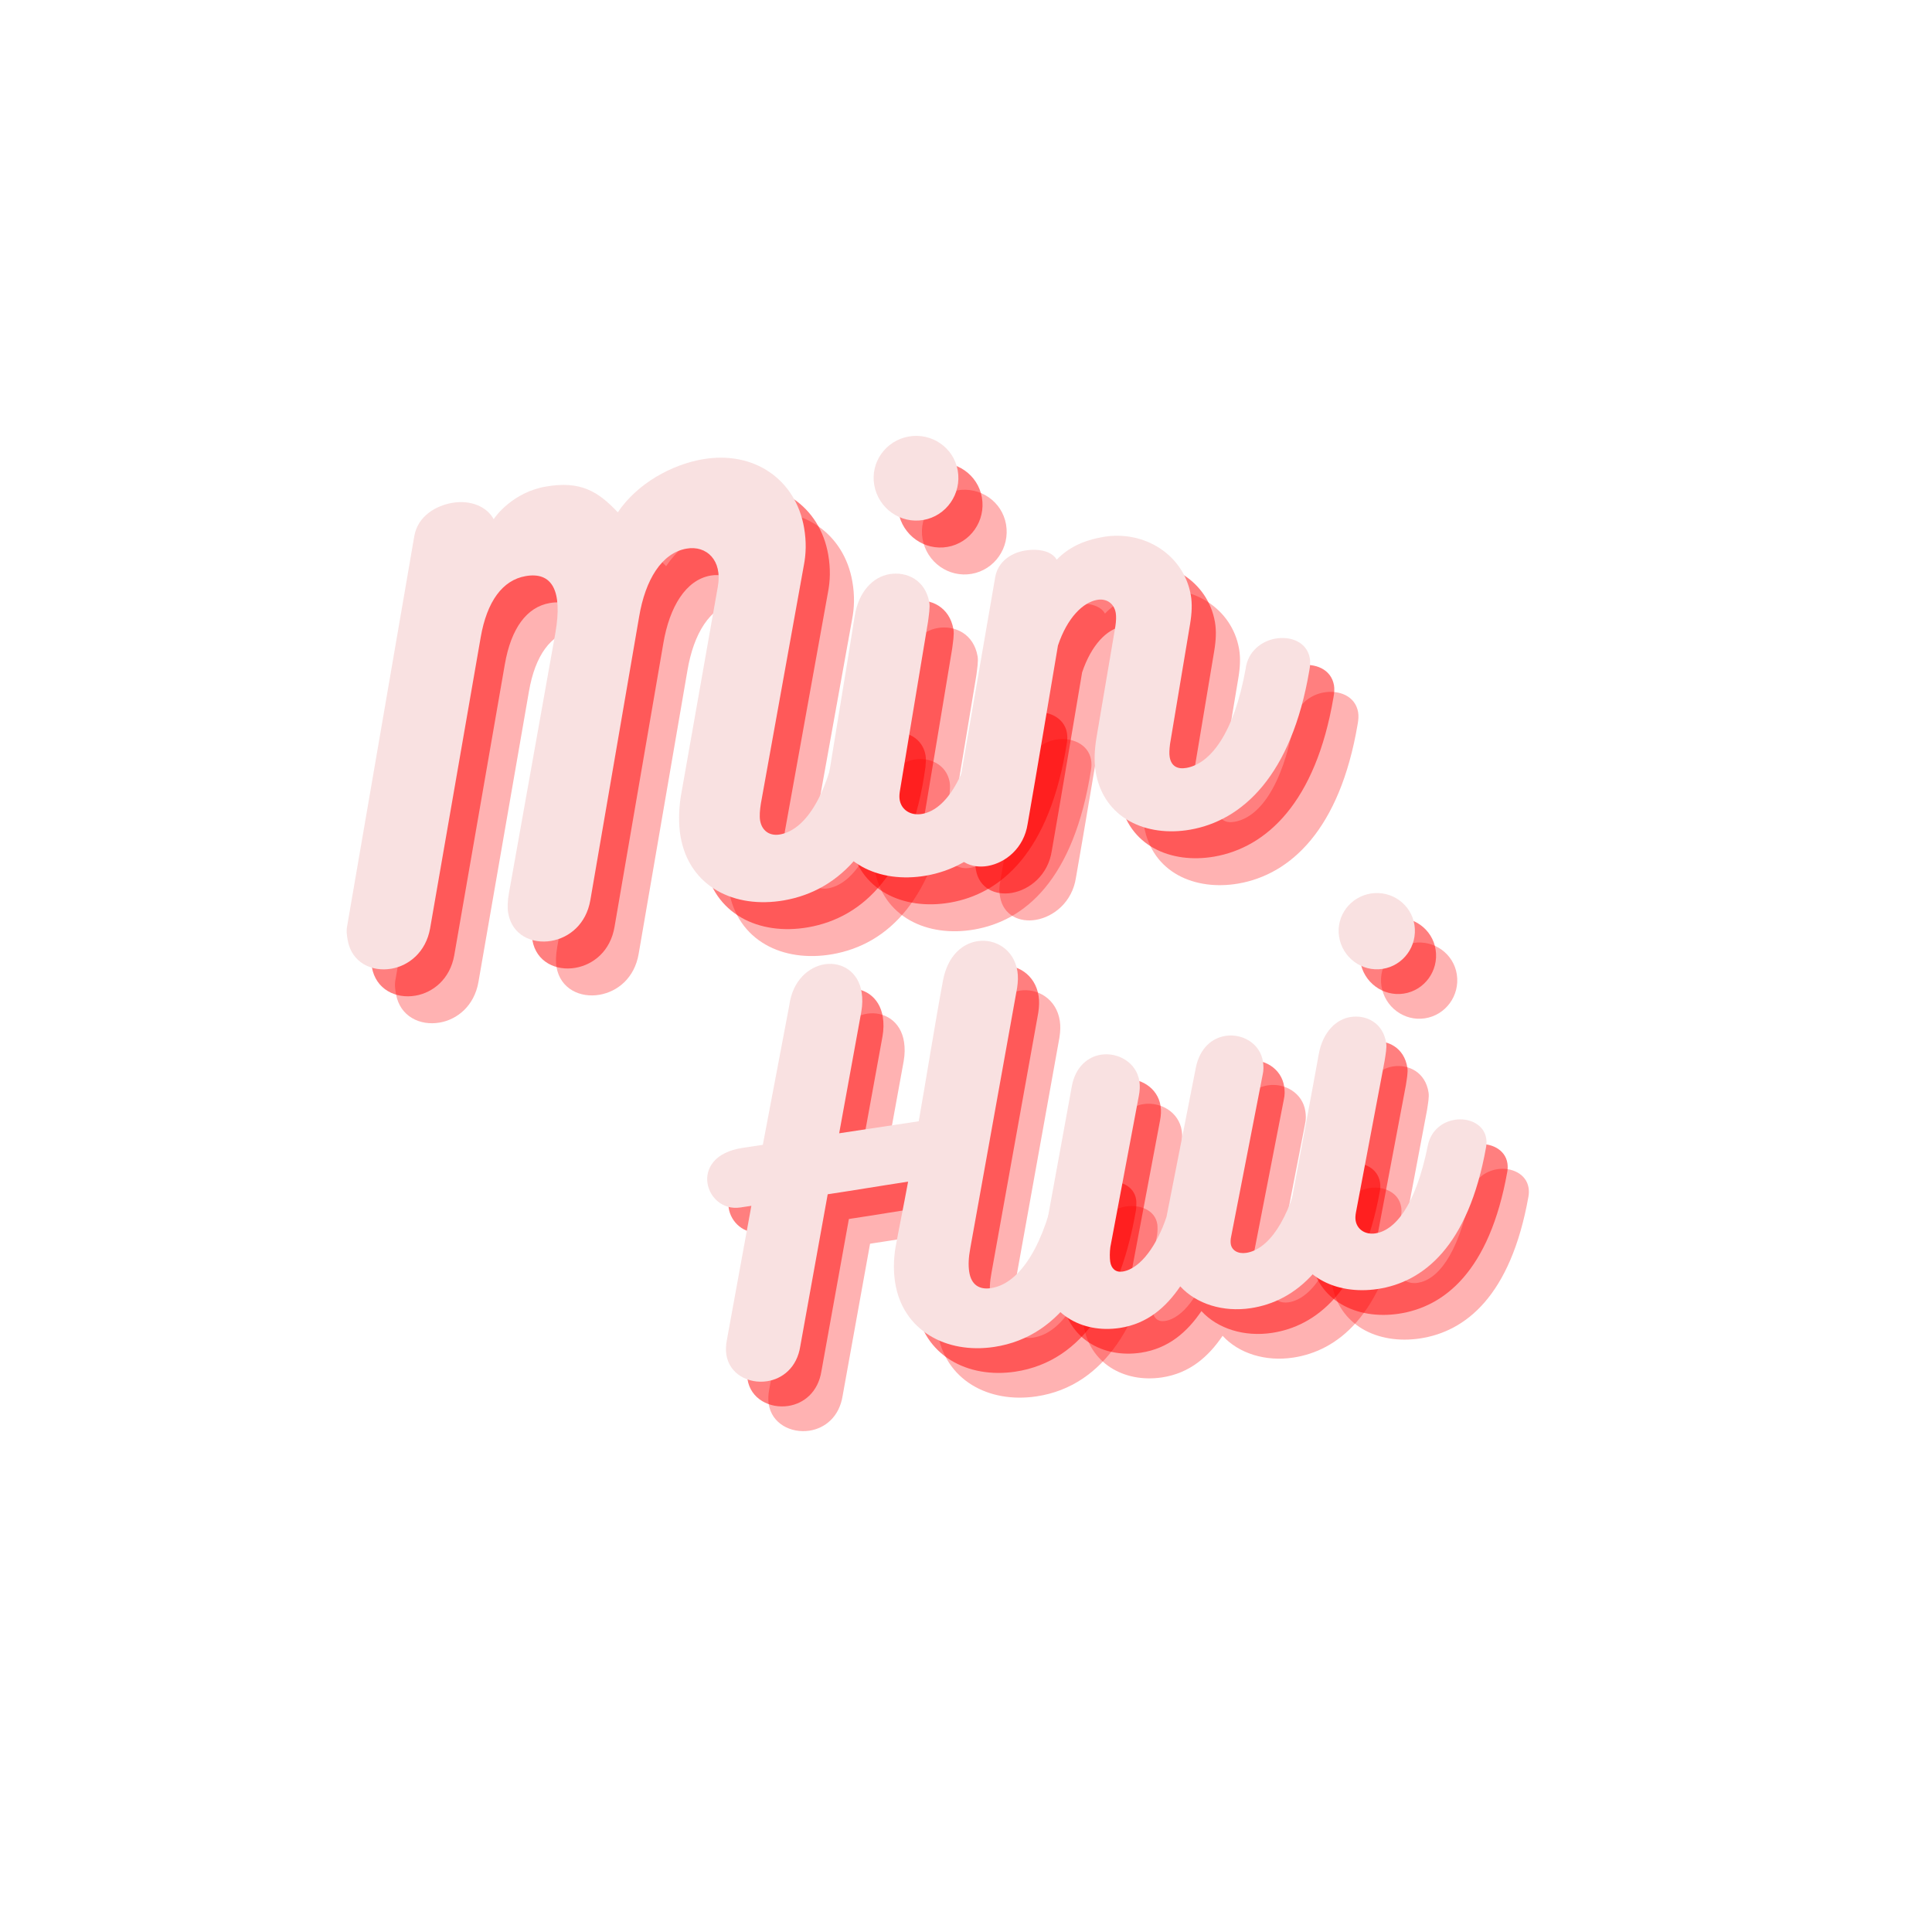 <svg xmlns="http://www.w3.org/2000/svg" xmlns:xlink="http://www.w3.org/1999/xlink" width="500" zoomAndPan="magnify" viewBox="0 0 375 375" height="500" preserveAspectRatio="xMidYMid meet" version="1.0"><defs><g/></defs><g fill="#fe0000" fill-opacity="0.302"><g transform="translate(83.679, 198.771)"><g><path d="M 88.383 -45.52 C 86.145 -33.219 81.703 -27.152 77.062 -26.344 C 75.086 -26 73.578 -27.059 73.234 -29.035 C 73.078 -29.926 73.184 -31.062 73.375 -32.316 L 81.715 -78.562 C 82.145 -80.777 82.242 -83.133 81.762 -85.902 C 80.145 -95.191 72.121 -100.918 62.043 -99.164 C 56.113 -98.133 49.414 -94.523 45.613 -88.875 C 41.742 -92.984 38.328 -95.039 31.609 -93.867 C 25.285 -92.766 21.824 -88.094 21.516 -87.527 C 20.293 -89.863 17.184 -91.355 13.43 -90.703 C 10.562 -90.203 6.816 -88.332 6.105 -84.234 L -6.906 -8.672 C -7.129 -7.617 -6.973 -6.727 -6.82 -5.836 C -6.062 -1.488 -2.172 0.379 1.68 -0.293 C 5.039 -0.879 8.352 -3.488 9.176 -8.113 L 18.992 -64.59 C 20.211 -71.625 23.266 -75.719 27.711 -76.492 C 32.852 -77.387 34.922 -73.676 33.496 -65.488 L 24.477 -14.949 C 24.223 -13.48 24.152 -12.145 24.34 -11.059 C 25.082 -6.809 28.953 -5.039 32.707 -5.691 C 36.164 -6.297 39.477 -8.906 40.285 -13.629 L 49.75 -68.621 C 50.949 -75.754 54.109 -80.988 58.953 -81.828 C 62.805 -82.5 65.961 -79.59 65.023 -74.438 L 57.848 -33.789 C 57.406 -31.066 57.395 -28.215 57.789 -25.941 C 59.492 -16.156 68.277 -11.887 77.863 -13.555 C 88.73 -15.445 97.867 -24.367 100.641 -44.699 C 100.699 -45.523 100.777 -46.25 100.656 -46.941 C 100.055 -50.402 96.746 -51.859 93.781 -51.344 C 91.215 -50.898 89 -48.984 88.383 -45.52 Z M 88.383 -45.52 "/></g></g></g><g fill="#fe0000" fill-opacity="0.302"><g transform="translate(173.692, 183.102)"><g><path d="M 14.902 -71.719 C 19.348 -72.492 22.367 -76.785 21.578 -81.328 C 20.801 -85.777 16.527 -88.695 12.082 -87.922 C 7.633 -87.148 4.598 -82.957 5.371 -78.508 C 6.164 -73.965 10.453 -70.945 14.902 -71.719 Z M 10.332 -19.004 L 15.801 -51.922 C 15.973 -53.273 16.227 -54.746 16.055 -55.734 C 15.297 -60.078 11.641 -61.785 8.281 -61.199 C 5.219 -60.668 2.336 -57.926 1.566 -53.008 C 0.02 -43.168 -2.082 -30.688 -3.645 -20.949 C -3.895 -18.867 -4.223 -16.062 -3.93 -14.383 C -2.312 -5.094 6.324 -1.102 15.414 -2.684 C 25.098 -4.367 34.738 -12.156 38.094 -33.812 C 38.188 -34.441 38.184 -35.051 38.082 -35.641 C 37.547 -38.707 34.258 -40.066 31.293 -39.551 C 28.625 -39.086 26.195 -37.238 25.543 -33.969 C 23.137 -20.316 18.605 -15.352 14.652 -14.664 C 12.379 -14.27 10.641 -15.492 10.312 -17.371 C 10.227 -17.863 10.238 -18.375 10.332 -19.004 Z M 10.332 -19.004 "/></g></g></g><g fill="#fe0000" fill-opacity="0.302"><g transform="translate(200.963, 178.355)"><g><path d="M 50.184 -38.055 C 47.898 -25.441 43.309 -19.652 38.664 -18.844 C 36.883 -18.535 35.742 -19.254 35.449 -20.934 C 35.328 -21.625 35.387 -22.449 35.512 -23.488 L 39.402 -46.766 C 39.75 -48.863 39.836 -50.711 39.543 -52.391 C 38.168 -60.293 30.414 -65.055 22.512 -63.676 C 18.656 -63.008 15.75 -61.582 13.508 -59.258 C 12.605 -60.934 9.961 -61.492 7.293 -61.027 C 4.527 -60.547 2.082 -58.797 1.578 -55.859 L -6.891 -6.844 C -7.035 -5.902 -6.996 -5.094 -6.855 -4.305 C -6.223 -0.648 -3.027 0.73 0.133 0.18 C 3.59 -0.422 7.164 -3.285 7.875 -7.988 C 9.664 -18.176 12.051 -32.535 13.758 -42.605 C 15.566 -48.012 18.613 -50.984 21.379 -51.469 C 23.156 -51.777 24.648 -50.816 24.977 -48.938 C 25.094 -48.246 25.051 -47.32 24.91 -46.383 L 21.242 -24.77 C 20.848 -22.359 20.73 -20.102 21.09 -18.027 C 22.676 -8.934 31.027 -5.402 39.426 -6.863 C 49.504 -8.617 59.086 -17.309 62.551 -37.766 C 62.711 -38.605 62.77 -39.43 62.648 -40.121 C 62.098 -43.285 58.941 -44.465 55.977 -43.949 C 53.309 -43.484 50.602 -41.488 50.184 -38.055 Z M 50.184 -38.055 "/></g></g></g><g fill="#fe0000" fill-opacity="0.502"><g transform="translate(78.993, 193.543)"><g><path d="M 88.383 -45.52 C 86.145 -33.219 81.703 -27.152 77.062 -26.344 C 75.086 -26 73.578 -27.059 73.234 -29.035 C 73.078 -29.926 73.184 -31.062 73.375 -32.316 L 81.715 -78.562 C 82.145 -80.777 82.242 -83.133 81.762 -85.902 C 80.145 -95.191 72.121 -100.918 62.043 -99.164 C 56.113 -98.133 49.414 -94.523 45.613 -88.875 C 41.742 -92.984 38.328 -95.039 31.609 -93.867 C 25.285 -92.766 21.824 -88.094 21.516 -87.527 C 20.293 -89.863 17.184 -91.355 13.43 -90.703 C 10.562 -90.203 6.816 -88.332 6.105 -84.234 L -6.906 -8.672 C -7.129 -7.617 -6.973 -6.727 -6.82 -5.836 C -6.062 -1.488 -2.172 0.379 1.68 -0.293 C 5.039 -0.879 8.352 -3.488 9.176 -8.113 L 18.992 -64.59 C 20.211 -71.625 23.266 -75.719 27.711 -76.492 C 32.852 -77.387 34.922 -73.676 33.496 -65.488 L 24.477 -14.949 C 24.223 -13.48 24.152 -12.145 24.34 -11.059 C 25.082 -6.809 28.953 -5.039 32.707 -5.691 C 36.164 -6.297 39.477 -8.906 40.285 -13.629 L 49.75 -68.621 C 50.949 -75.754 54.109 -80.988 58.953 -81.828 C 62.805 -82.5 65.961 -79.59 65.023 -74.438 L 57.848 -33.789 C 57.406 -31.066 57.395 -28.215 57.789 -25.941 C 59.492 -16.156 68.277 -11.887 77.863 -13.555 C 88.73 -15.445 97.867 -24.367 100.641 -44.699 C 100.699 -45.523 100.777 -46.25 100.656 -46.941 C 100.055 -50.402 96.746 -51.859 93.781 -51.344 C 91.215 -50.898 89 -48.984 88.383 -45.52 Z M 88.383 -45.52 "/></g></g></g><g fill="#fe0000" fill-opacity="0.502"><g transform="translate(169.006, 177.874)"><g><path d="M 14.902 -71.719 C 19.348 -72.492 22.367 -76.785 21.578 -81.328 C 20.801 -85.777 16.527 -88.695 12.082 -87.922 C 7.633 -87.148 4.598 -82.957 5.371 -78.508 C 6.164 -73.965 10.453 -70.945 14.902 -71.719 Z M 10.332 -19.004 L 15.801 -51.922 C 15.973 -53.273 16.227 -54.746 16.055 -55.734 C 15.297 -60.078 11.641 -61.785 8.281 -61.199 C 5.219 -60.668 2.336 -57.926 1.566 -53.008 C 0.02 -43.168 -2.082 -30.688 -3.645 -20.949 C -3.895 -18.867 -4.223 -16.062 -3.93 -14.383 C -2.312 -5.094 6.324 -1.102 15.414 -2.684 C 25.098 -4.367 34.738 -12.156 38.094 -33.812 C 38.188 -34.441 38.184 -35.051 38.082 -35.641 C 37.547 -38.707 34.258 -40.066 31.293 -39.551 C 28.625 -39.086 26.195 -37.238 25.543 -33.969 C 23.137 -20.316 18.605 -15.352 14.652 -14.664 C 12.379 -14.27 10.641 -15.492 10.312 -17.371 C 10.227 -17.863 10.238 -18.375 10.332 -19.004 Z M 10.332 -19.004 "/></g></g></g><g fill="#fe0000" fill-opacity="0.502"><g transform="translate(196.277, 173.127)"><g><path d="M 50.184 -38.055 C 47.898 -25.441 43.309 -19.652 38.664 -18.844 C 36.883 -18.535 35.742 -19.254 35.449 -20.934 C 35.328 -21.625 35.387 -22.449 35.512 -23.488 L 39.402 -46.766 C 39.75 -48.863 39.836 -50.711 39.543 -52.391 C 38.168 -60.293 30.414 -65.055 22.512 -63.676 C 18.656 -63.008 15.75 -61.582 13.508 -59.258 C 12.605 -60.934 9.961 -61.492 7.293 -61.027 C 4.527 -60.547 2.082 -58.797 1.578 -55.859 L -6.891 -6.844 C -7.035 -5.902 -6.996 -5.094 -6.855 -4.305 C -6.223 -0.648 -3.027 0.73 0.133 0.18 C 3.59 -0.422 7.164 -3.285 7.875 -7.988 C 9.664 -18.176 12.051 -32.535 13.758 -42.605 C 15.566 -48.012 18.613 -50.984 21.379 -51.469 C 23.156 -51.777 24.648 -50.816 24.977 -48.938 C 25.094 -48.246 25.051 -47.32 24.91 -46.383 L 21.242 -24.77 C 20.848 -22.359 20.73 -20.102 21.09 -18.027 C 22.676 -8.934 31.027 -5.402 39.426 -6.863 C 49.504 -8.617 59.086 -17.309 62.551 -37.766 C 62.711 -38.605 62.77 -39.43 62.648 -40.121 C 62.098 -43.285 58.941 -44.465 55.977 -43.949 C 53.309 -43.484 50.602 -41.488 50.184 -38.055 Z M 50.184 -38.055 "/></g></g></g><g fill="#f9e1e1" fill-opacity="1"><g transform="translate(74.306, 188.315)"><g><path d="M 88.383 -45.52 C 86.145 -33.219 81.703 -27.152 77.062 -26.344 C 75.086 -26 73.578 -27.059 73.234 -29.035 C 73.078 -29.926 73.184 -31.062 73.375 -32.316 L 81.715 -78.562 C 82.145 -80.777 82.242 -83.133 81.762 -85.902 C 80.145 -95.191 72.121 -100.918 62.043 -99.164 C 56.113 -98.133 49.414 -94.523 45.613 -88.875 C 41.742 -92.984 38.328 -95.039 31.609 -93.867 C 25.285 -92.766 21.824 -88.094 21.516 -87.527 C 20.293 -89.863 17.184 -91.355 13.43 -90.703 C 10.562 -90.203 6.816 -88.332 6.105 -84.234 L -6.906 -8.672 C -7.129 -7.617 -6.973 -6.727 -6.82 -5.836 C -6.062 -1.488 -2.172 0.379 1.68 -0.293 C 5.039 -0.879 8.352 -3.488 9.176 -8.113 L 18.992 -64.59 C 20.211 -71.625 23.266 -75.719 27.711 -76.492 C 32.852 -77.387 34.922 -73.676 33.496 -65.488 L 24.477 -14.949 C 24.223 -13.48 24.152 -12.145 24.34 -11.059 C 25.082 -6.809 28.953 -5.039 32.707 -5.691 C 36.164 -6.297 39.477 -8.906 40.285 -13.629 L 49.75 -68.621 C 50.949 -75.754 54.109 -80.988 58.953 -81.828 C 62.805 -82.5 65.961 -79.59 65.023 -74.438 L 57.848 -33.789 C 57.406 -31.066 57.395 -28.215 57.789 -25.941 C 59.492 -16.156 68.277 -11.887 77.863 -13.555 C 88.73 -15.445 97.867 -24.367 100.641 -44.699 C 100.699 -45.523 100.777 -46.25 100.656 -46.941 C 100.055 -50.402 96.746 -51.859 93.781 -51.344 C 91.215 -50.898 89 -48.984 88.383 -45.52 Z M 88.383 -45.52 "/></g></g></g><g fill="#f9e1e1" fill-opacity="1"><g transform="translate(164.319, 172.647)"><g><path d="M 14.902 -71.719 C 19.348 -72.492 22.367 -76.785 21.578 -81.328 C 20.801 -85.777 16.527 -88.695 12.082 -87.922 C 7.633 -87.148 4.598 -82.957 5.371 -78.508 C 6.164 -73.965 10.453 -70.945 14.902 -71.719 Z M 10.332 -19.004 L 15.801 -51.922 C 15.973 -53.273 16.227 -54.746 16.055 -55.734 C 15.297 -60.078 11.641 -61.785 8.281 -61.199 C 5.219 -60.668 2.336 -57.926 1.566 -53.008 C 0.02 -43.168 -2.082 -30.688 -3.645 -20.949 C -3.895 -18.867 -4.223 -16.062 -3.93 -14.383 C -2.312 -5.094 6.324 -1.102 15.414 -2.684 C 25.098 -4.367 34.738 -12.156 38.094 -33.812 C 38.188 -34.441 38.184 -35.051 38.082 -35.641 C 37.547 -38.707 34.258 -40.066 31.293 -39.551 C 28.625 -39.086 26.195 -37.238 25.543 -33.969 C 23.137 -20.316 18.605 -15.352 14.652 -14.664 C 12.379 -14.27 10.641 -15.492 10.312 -17.371 C 10.227 -17.863 10.238 -18.375 10.332 -19.004 Z M 10.332 -19.004 "/></g></g></g><g fill="#f9e1e1" fill-opacity="1"><g transform="translate(191.59, 167.9)"><g><path d="M 50.184 -38.055 C 47.898 -25.441 43.309 -19.652 38.664 -18.844 C 36.883 -18.535 35.742 -19.254 35.449 -20.934 C 35.328 -21.625 35.387 -22.449 35.512 -23.488 L 39.402 -46.766 C 39.75 -48.863 39.836 -50.711 39.543 -52.391 C 38.168 -60.293 30.414 -65.055 22.512 -63.676 C 18.656 -63.008 15.75 -61.582 13.508 -59.258 C 12.605 -60.934 9.961 -61.492 7.293 -61.027 C 4.527 -60.547 2.082 -58.797 1.578 -55.859 L -6.891 -6.844 C -7.035 -5.902 -6.996 -5.094 -6.855 -4.305 C -6.223 -0.648 -3.027 0.73 0.133 0.18 C 3.59 -0.422 7.164 -3.285 7.875 -7.988 C 9.664 -18.176 12.051 -32.535 13.758 -42.605 C 15.566 -48.012 18.613 -50.984 21.379 -51.469 C 23.156 -51.777 24.648 -50.816 24.977 -48.938 C 25.094 -48.246 25.051 -47.32 24.91 -46.383 L 21.242 -24.77 C 20.848 -22.359 20.73 -20.102 21.09 -18.027 C 22.676 -8.934 31.027 -5.402 39.426 -6.863 C 49.504 -8.617 59.086 -17.309 62.551 -37.766 C 62.711 -38.605 62.77 -39.43 62.648 -40.121 C 62.098 -43.285 58.941 -44.465 55.977 -43.949 C 53.309 -43.484 50.602 -41.488 50.184 -38.055 Z M 50.184 -38.055 "/></g></g></g><g fill="#fe0000" fill-opacity="0.302"><g transform="translate(152.285, 278.421)"><g><path d="M 61.113 -39.633 C 58.75 -27.496 54.086 -19.672 48.285 -18.797 C 46.055 -18.461 44.449 -19.402 44.059 -21.992 C 43.871 -23.242 43.922 -24.711 44.277 -26.59 L 53.359 -77.078 C 53.539 -78.293 53.57 -79.301 53.422 -80.281 C 52.789 -84.477 49.172 -86.672 45.691 -86.145 C 42.746 -85.699 39.902 -83.352 38.984 -78.559 C 37.465 -70.477 35.691 -59.254 34.262 -51.188 L 18.82 -48.855 L 23.113 -72.418 C 23.359 -73.824 23.363 -75.012 23.188 -76.172 C 22.566 -80.277 19.27 -82.152 16.059 -81.668 C 12.934 -81.195 9.773 -78.527 9.137 -73.684 L 4.004 -46.617 L 0.078 -46.023 C -5.367 -45.203 -7.168 -42.008 -6.734 -39.152 C -6.316 -36.387 -3.758 -33.941 -0.367 -34.453 L 1.777 -34.777 L -2.969 -8.773 C -3.176 -7.738 -3.207 -6.727 -3.086 -5.926 C -2.508 -2.086 1.25 -0.188 4.82 -0.727 C 7.766 -1.172 10.633 -3.34 11.277 -7.547 C 12.805 -16.176 15.066 -28.387 16.594 -37.016 C 22.215 -37.863 26.844 -38.656 32.199 -39.465 C 31.246 -34.297 30.656 -31.562 29.75 -26.68 C 29.371 -24.34 29.352 -22.055 29.664 -20 C 31.09 -10.539 39.629 -5.984 48.914 -7.387 C 62.301 -9.41 69.426 -22.082 72.305 -38.676 C 72.402 -39.238 72.422 -40.336 72.352 -40.781 C 71.934 -43.547 69.027 -44.66 66.262 -44.242 C 63.762 -43.867 61.438 -42.328 61.113 -39.633 Z M 61.113 -39.633 "/></g></g></g><g fill="#fe0000" fill-opacity="0.302"><g transform="translate(213.604, 269.158)"><g><path d="M 47.234 -33.609 C 44.836 -22.293 40.613 -17 36.508 -16.379 C 34.902 -16.137 33.695 -16.867 33.508 -18.117 C 33.453 -18.473 33.461 -19.023 33.574 -19.496 L 39.691 -50.91 C 39.914 -51.859 39.883 -52.676 39.762 -53.477 C 39.223 -57.047 35.734 -58.988 32.52 -58.5 C 29.93 -58.109 27.484 -56.188 26.711 -52.238 L 21.031 -23.352 C 19.273 -18.066 16.07 -13.293 12.5 -12.75 C 11.16 -12.551 10.312 -13.336 10.109 -14.672 C 10 -15.387 10.004 -16.574 10.137 -17.508 L 15.66 -46.824 C 15.867 -47.859 15.91 -48.781 15.777 -49.672 C 15.223 -53.332 11.633 -55.348 8.332 -54.848 C 5.832 -54.469 3.383 -52.547 2.672 -48.789 L -3.172 -16.773 C -3.465 -15.086 -3.492 -13.441 -3.262 -11.922 C -2.168 -4.695 4.461 -0.676 11.961 -1.805 C 17.316 -2.617 20.941 -5.812 23.703 -9.879 C 26.871 -6.434 32.043 -4.84 37.398 -5.648 C 45.879 -6.93 54.812 -13.664 58.344 -33.188 C 58.441 -33.75 58.449 -34.301 58.371 -34.836 C 57.938 -37.691 55.004 -38.984 52.238 -38.566 C 49.918 -38.215 47.695 -36.602 47.234 -33.609 Z M 47.234 -33.609 "/></g></g></g><g fill="#fe0000" fill-opacity="0.302"><g transform="translate(261.714, 261.892)"><g><path d="M 14.855 -64.234 C 18.871 -64.84 21.676 -68.641 21.055 -72.746 C 20.449 -76.762 16.66 -79.477 12.645 -78.871 C 8.629 -78.266 5.812 -74.551 6.418 -70.535 C 7.039 -66.43 10.84 -63.625 14.855 -64.234 Z M 9.684 -16.891 L 15.266 -46.402 C 15.449 -47.617 15.707 -48.934 15.57 -49.824 C 14.977 -53.754 11.723 -55.359 8.688 -54.902 C 5.922 -54.484 3.273 -52.074 2.477 -47.664 C 0.891 -38.844 -1.254 -27.656 -2.859 -18.922 C -3.125 -17.055 -3.473 -14.539 -3.246 -13.02 C -1.977 -4.633 5.711 -0.863 13.926 -2.102 C 22.672 -3.426 31.504 -10.234 34.961 -29.656 C 35.059 -30.219 35.066 -30.766 34.984 -31.305 C 34.566 -34.07 31.633 -35.363 28.957 -34.957 C 26.547 -34.594 24.324 -32.98 23.672 -30.051 C 21.227 -17.812 17.051 -13.438 13.48 -12.898 C 11.426 -12.59 9.887 -13.727 9.629 -15.422 C 9.562 -15.867 9.586 -16.328 9.684 -16.891 Z M 9.684 -16.891 "/></g></g></g><g fill="#fe0000" fill-opacity="0.502"><g transform="translate(148.173, 273.622)"><g><path d="M 61.113 -39.633 C 58.75 -27.496 54.086 -19.672 48.285 -18.797 C 46.055 -18.461 44.449 -19.402 44.059 -21.992 C 43.871 -23.242 43.922 -24.711 44.277 -26.59 L 53.359 -77.078 C 53.539 -78.293 53.57 -79.301 53.422 -80.281 C 52.789 -84.477 49.172 -86.672 45.691 -86.145 C 42.746 -85.699 39.902 -83.352 38.984 -78.559 C 37.465 -70.477 35.691 -59.254 34.262 -51.188 L 18.82 -48.855 L 23.113 -72.418 C 23.359 -73.824 23.363 -75.012 23.188 -76.172 C 22.566 -80.277 19.27 -82.152 16.059 -81.668 C 12.934 -81.195 9.773 -78.527 9.137 -73.684 L 4.004 -46.617 L 0.078 -46.023 C -5.367 -45.203 -7.168 -42.008 -6.734 -39.152 C -6.316 -36.387 -3.758 -33.941 -0.367 -34.453 L 1.777 -34.777 L -2.969 -8.773 C -3.176 -7.738 -3.207 -6.727 -3.086 -5.926 C -2.508 -2.086 1.25 -0.188 4.82 -0.727 C 7.766 -1.172 10.633 -3.34 11.277 -7.547 C 12.805 -16.176 15.066 -28.387 16.594 -37.016 C 22.215 -37.863 26.844 -38.656 32.199 -39.465 C 31.246 -34.297 30.656 -31.562 29.75 -26.68 C 29.371 -24.34 29.352 -22.055 29.664 -20 C 31.09 -10.539 39.629 -5.984 48.914 -7.387 C 62.301 -9.41 69.426 -22.082 72.305 -38.676 C 72.402 -39.238 72.422 -40.336 72.352 -40.781 C 71.934 -43.547 69.027 -44.66 66.262 -44.242 C 63.762 -43.867 61.438 -42.328 61.113 -39.633 Z M 61.113 -39.633 "/></g></g></g><g fill="#fe0000" fill-opacity="0.502"><g transform="translate(209.493, 264.36)"><g><path d="M 47.234 -33.609 C 44.836 -22.293 40.613 -17 36.508 -16.379 C 34.902 -16.137 33.695 -16.867 33.508 -18.117 C 33.453 -18.473 33.461 -19.023 33.574 -19.496 L 39.691 -50.91 C 39.914 -51.859 39.883 -52.676 39.762 -53.477 C 39.223 -57.047 35.734 -58.988 32.52 -58.5 C 29.93 -58.109 27.484 -56.188 26.711 -52.238 L 21.031 -23.352 C 19.273 -18.066 16.07 -13.293 12.5 -12.75 C 11.16 -12.551 10.312 -13.336 10.109 -14.672 C 10 -15.387 10.004 -16.574 10.137 -17.508 L 15.66 -46.824 C 15.867 -47.859 15.91 -48.781 15.777 -49.672 C 15.223 -53.332 11.633 -55.348 8.332 -54.848 C 5.832 -54.469 3.383 -52.547 2.672 -48.789 L -3.172 -16.773 C -3.465 -15.086 -3.492 -13.441 -3.262 -11.922 C -2.168 -4.695 4.461 -0.676 11.961 -1.805 C 17.316 -2.617 20.941 -5.812 23.703 -9.879 C 26.871 -6.434 32.043 -4.84 37.398 -5.648 C 45.879 -6.93 54.812 -13.664 58.344 -33.188 C 58.441 -33.75 58.449 -34.301 58.371 -34.836 C 57.938 -37.691 55.004 -38.984 52.238 -38.566 C 49.918 -38.215 47.695 -36.602 47.234 -33.609 Z M 47.234 -33.609 "/></g></g></g><g fill="#fe0000" fill-opacity="0.502"><g transform="translate(257.603, 257.093)"><g><path d="M 14.855 -64.234 C 18.871 -64.84 21.676 -68.641 21.055 -72.746 C 20.449 -76.762 16.66 -79.477 12.645 -78.871 C 8.629 -78.266 5.812 -74.551 6.418 -70.535 C 7.039 -66.43 10.84 -63.625 14.855 -64.234 Z M 9.684 -16.891 L 15.266 -46.402 C 15.449 -47.617 15.707 -48.934 15.57 -49.824 C 14.977 -53.754 11.723 -55.359 8.688 -54.902 C 5.922 -54.484 3.273 -52.074 2.477 -47.664 C 0.891 -38.844 -1.254 -27.656 -2.859 -18.922 C -3.125 -17.055 -3.473 -14.539 -3.246 -13.02 C -1.977 -4.633 5.711 -0.863 13.926 -2.102 C 22.672 -3.426 31.504 -10.234 34.961 -29.656 C 35.059 -30.219 35.066 -30.766 34.984 -31.305 C 34.566 -34.07 31.633 -35.363 28.957 -34.957 C 26.547 -34.594 24.324 -32.98 23.672 -30.051 C 21.227 -17.812 17.051 -13.438 13.48 -12.898 C 11.426 -12.59 9.887 -13.727 9.629 -15.422 C 9.562 -15.867 9.586 -16.328 9.684 -16.891 Z M 9.684 -16.891 "/></g></g></g><g fill="#f9e1e1" fill-opacity="1"><g transform="translate(144.062, 268.824)"><g><path d="M 61.113 -39.633 C 58.75 -27.496 54.086 -19.672 48.285 -18.797 C 46.055 -18.461 44.449 -19.402 44.059 -21.992 C 43.871 -23.242 43.922 -24.711 44.277 -26.59 L 53.359 -77.078 C 53.539 -78.293 53.57 -79.301 53.422 -80.281 C 52.789 -84.477 49.172 -86.672 45.691 -86.145 C 42.746 -85.699 39.902 -83.352 38.984 -78.559 C 37.465 -70.477 35.691 -59.254 34.262 -51.188 L 18.82 -48.855 L 23.113 -72.418 C 23.359 -73.824 23.363 -75.012 23.188 -76.172 C 22.566 -80.277 19.27 -82.152 16.059 -81.668 C 12.934 -81.195 9.773 -78.527 9.137 -73.684 L 4.004 -46.617 L 0.078 -46.023 C -5.367 -45.203 -7.168 -42.008 -6.734 -39.152 C -6.316 -36.387 -3.758 -33.941 -0.367 -34.453 L 1.777 -34.777 L -2.969 -8.773 C -3.176 -7.738 -3.207 -6.727 -3.086 -5.926 C -2.508 -2.086 1.25 -0.188 4.82 -0.727 C 7.766 -1.172 10.633 -3.34 11.277 -7.547 C 12.805 -16.176 15.066 -28.387 16.594 -37.016 C 22.215 -37.863 26.844 -38.656 32.199 -39.465 C 31.246 -34.297 30.656 -31.562 29.75 -26.68 C 29.371 -24.34 29.352 -22.055 29.664 -20 C 31.09 -10.539 39.629 -5.984 48.914 -7.387 C 62.301 -9.41 69.426 -22.082 72.305 -38.676 C 72.402 -39.238 72.422 -40.336 72.352 -40.781 C 71.934 -43.547 69.027 -44.66 66.262 -44.242 C 63.762 -43.867 61.438 -42.328 61.113 -39.633 Z M 61.113 -39.633 "/></g></g></g><g fill="#f9e1e1" fill-opacity="1"><g transform="translate(205.382, 259.561)"><g><path d="M 47.234 -33.609 C 44.836 -22.293 40.613 -17 36.508 -16.379 C 34.902 -16.137 33.695 -16.867 33.508 -18.117 C 33.453 -18.473 33.461 -19.023 33.574 -19.496 L 39.691 -50.91 C 39.914 -51.859 39.883 -52.676 39.762 -53.477 C 39.223 -57.047 35.734 -58.988 32.52 -58.5 C 29.93 -58.109 27.484 -56.188 26.711 -52.238 L 21.031 -23.352 C 19.273 -18.066 16.07 -13.293 12.5 -12.75 C 11.16 -12.551 10.312 -13.336 10.109 -14.672 C 10 -15.387 10.004 -16.574 10.137 -17.508 L 15.66 -46.824 C 15.867 -47.859 15.91 -48.781 15.777 -49.672 C 15.223 -53.332 11.633 -55.348 8.332 -54.848 C 5.832 -54.469 3.383 -52.547 2.672 -48.789 L -3.172 -16.773 C -3.465 -15.086 -3.492 -13.441 -3.262 -11.922 C -2.168 -4.695 4.461 -0.676 11.961 -1.805 C 17.316 -2.617 20.941 -5.812 23.703 -9.879 C 26.871 -6.434 32.043 -4.84 37.398 -5.648 C 45.879 -6.93 54.812 -13.664 58.344 -33.188 C 58.441 -33.75 58.449 -34.301 58.371 -34.836 C 57.938 -37.691 55.004 -38.984 52.238 -38.566 C 49.918 -38.215 47.695 -36.602 47.234 -33.609 Z M 47.234 -33.609 "/></g></g></g><g fill="#f9e1e1" fill-opacity="1"><g transform="translate(253.491, 252.295)"><g><path d="M 14.855 -64.234 C 18.871 -64.84 21.676 -68.641 21.055 -72.746 C 20.449 -76.762 16.66 -79.477 12.645 -78.871 C 8.629 -78.266 5.812 -74.551 6.418 -70.535 C 7.039 -66.43 10.84 -63.625 14.855 -64.234 Z M 9.684 -16.891 L 15.266 -46.402 C 15.449 -47.617 15.707 -48.934 15.57 -49.824 C 14.977 -53.754 11.723 -55.359 8.688 -54.902 C 5.922 -54.484 3.273 -52.074 2.477 -47.664 C 0.891 -38.844 -1.254 -27.656 -2.859 -18.922 C -3.125 -17.055 -3.473 -14.539 -3.246 -13.02 C -1.977 -4.633 5.711 -0.863 13.926 -2.102 C 22.672 -3.426 31.504 -10.234 34.961 -29.656 C 35.059 -30.219 35.066 -30.766 34.984 -31.305 C 34.566 -34.07 31.633 -35.363 28.957 -34.957 C 26.547 -34.594 24.324 -32.98 23.672 -30.051 C 21.227 -17.812 17.051 -13.438 13.48 -12.898 C 11.426 -12.59 9.887 -13.727 9.629 -15.422 C 9.562 -15.867 9.586 -16.328 9.684 -16.891 Z M 9.684 -16.891 "/></g></g></g></svg>